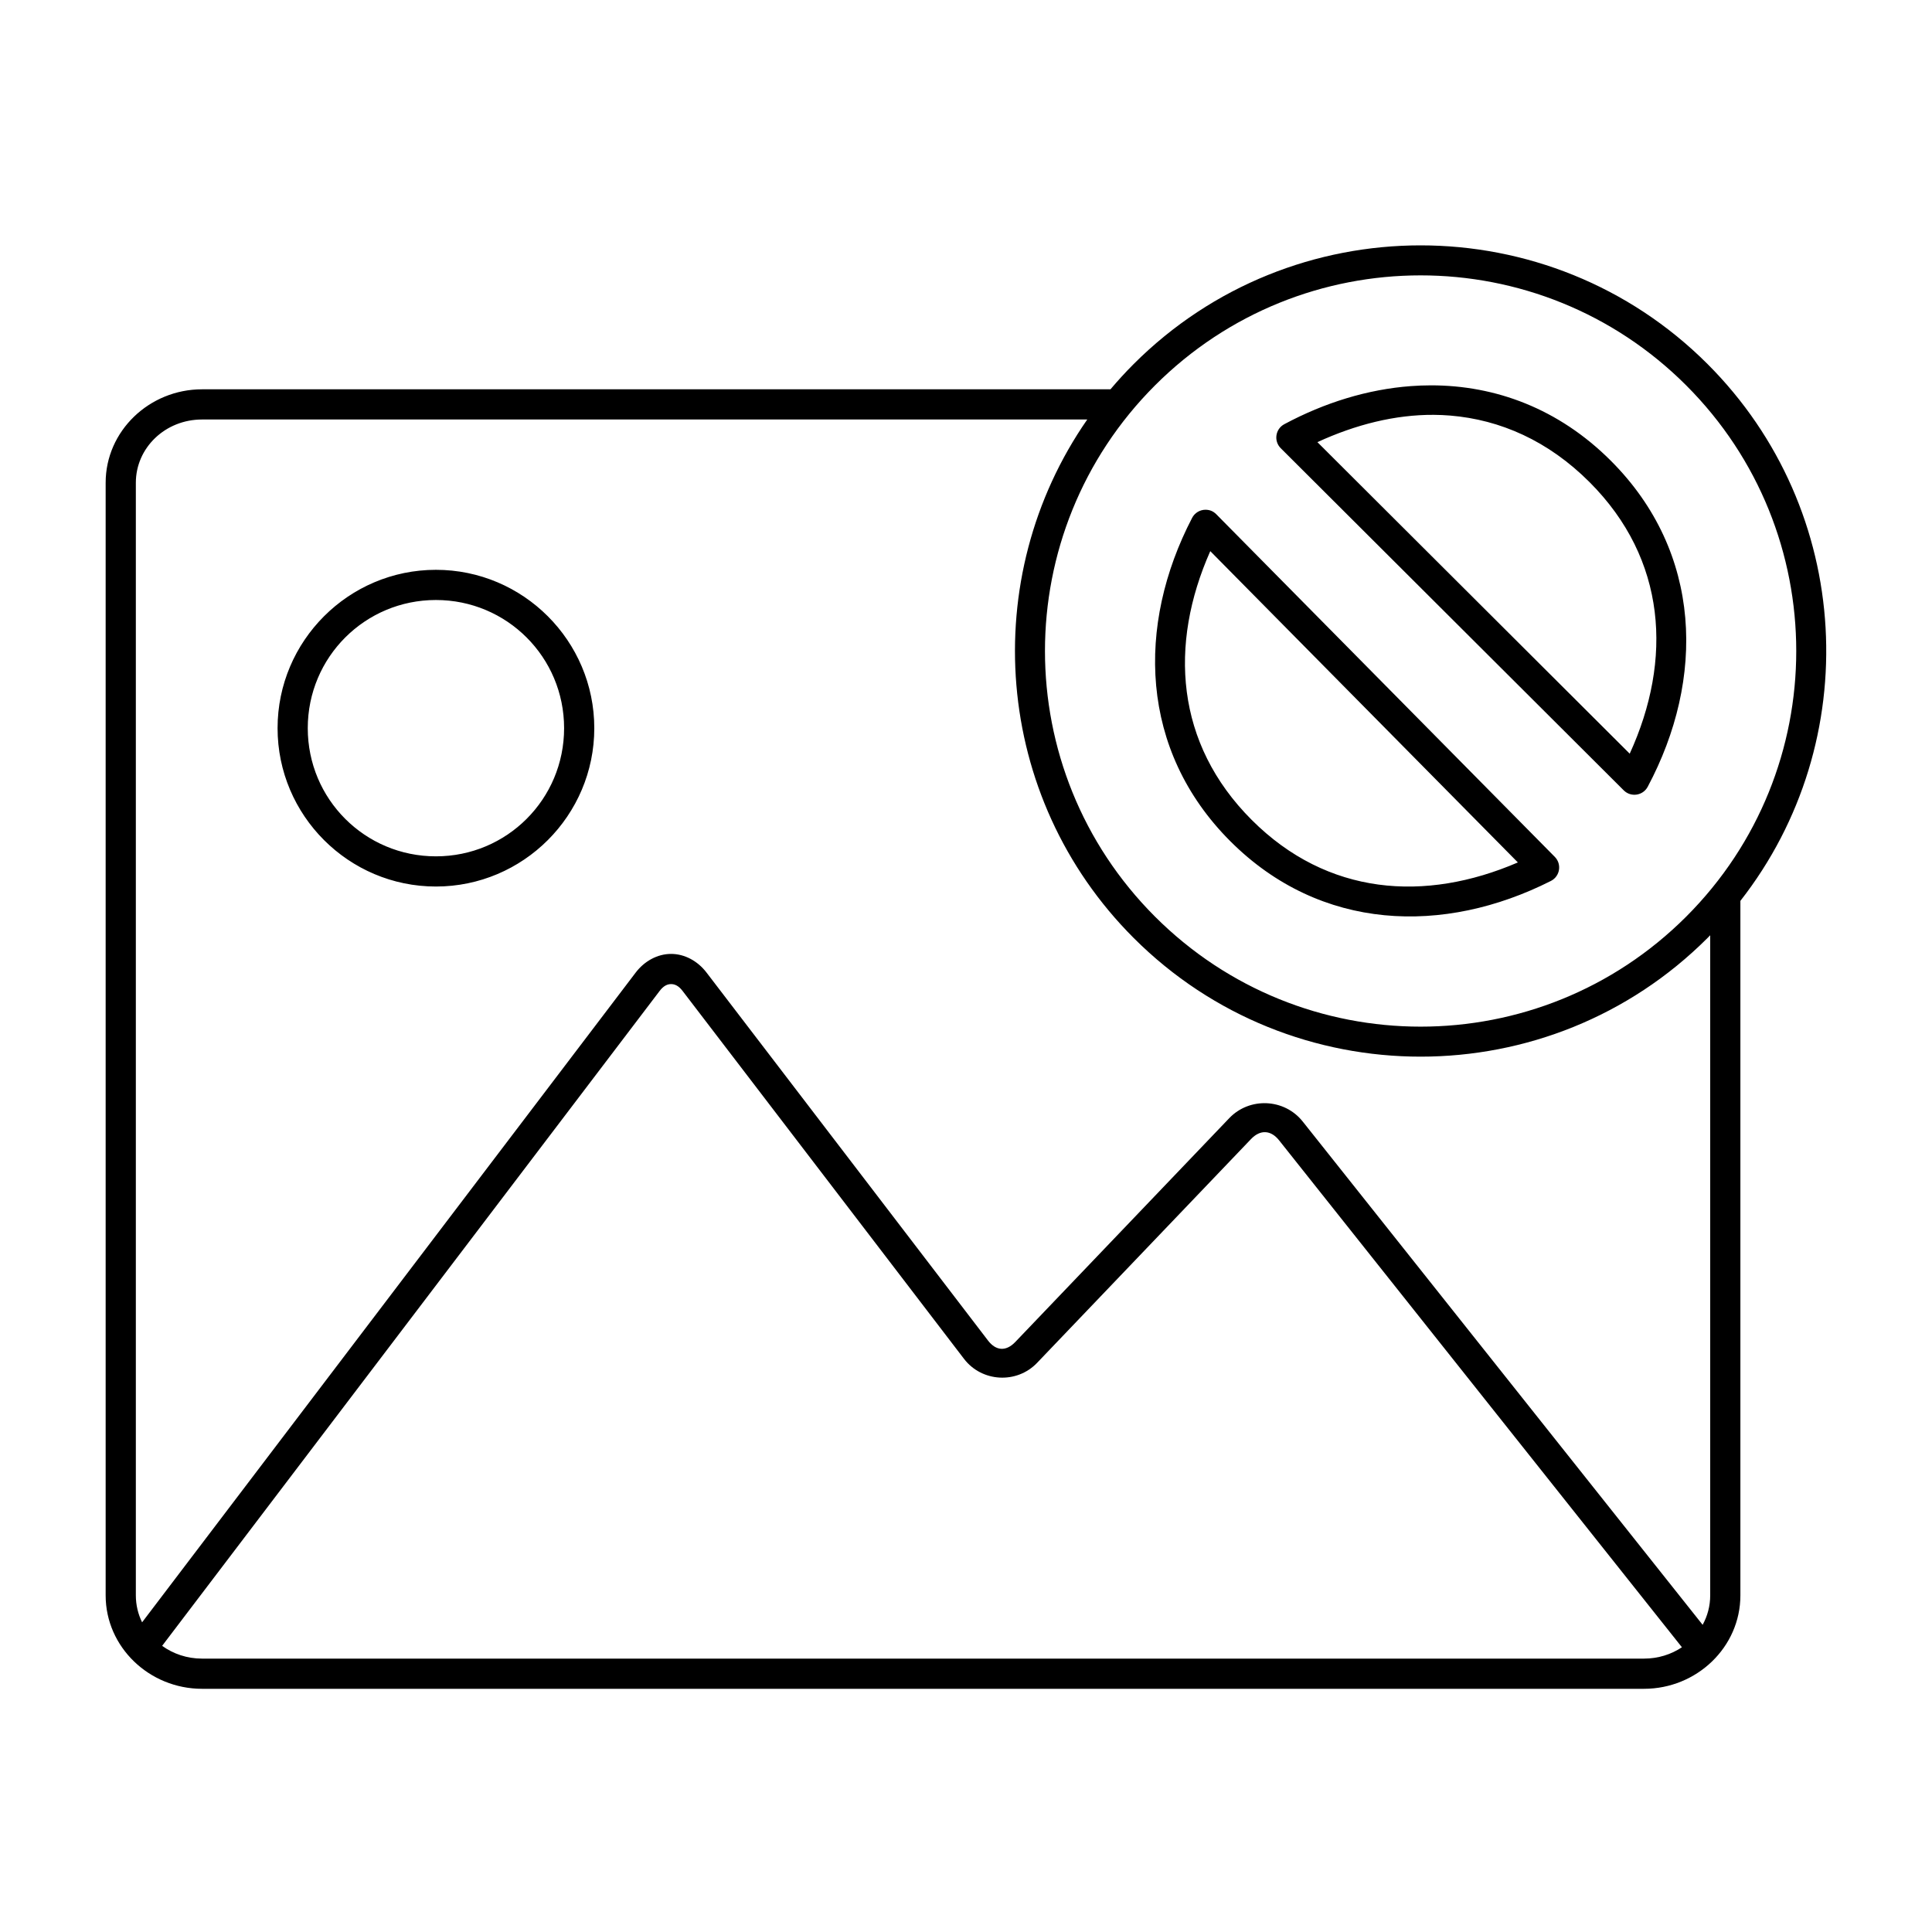 <svg id="svg2" height="512" viewBox="0 0 512 512" width="512" xmlns="http://www.w3.org/2000/svg" xmlns:svg="http://www.w3.org/2000/svg" isolation="isolate"><path id="path4" d="m470.596 81.279c-34.422 0-68.844 13.106-95.057 39.318-2.703 2.703-5.257 5.499-7.682 8.367h-300.928c-17.469 0-31.93 13.813-31.93 30.938v368.598c0 17.125 14.461 30.938 31.93 30.938h477.67c17.468 0 31.926-13.812 31.926-30.938v-230.076c41.251-52.709 37.632-129.321-10.873-177.826-26.212-26.212-60.635-39.318-95.057-39.318zm0 9.941c31.843 0 63.688 12.148 87.986 36.447 48.598 48.598 48.598 127.375 0 175.973-48.598 48.599-127.375 48.599-175.973 0-48.599-48.598-48.599-127.375 0-175.973 24.299-24.299 56.143-36.447 87.986-36.447zm3.389 36.432c-2.216.002-4.436.088-6.658.254-14.221 1.062-28.498 5.44-41.896 12.621-2.958 1.585-3.546 5.577-1.17 7.947l113.623 113.34c2.376 2.369 6.364 1.773 7.943-1.188 19.025-35.7 18.217-77.569-12.209-107.994-17.264-17.264-38.216-24.999-59.633-24.98zm.973 9.771c1.825.011 3.643.09 5.455.24 16.574 1.372 32.46 8.364 46.135 22.039 25.585 25.584 27.543 58.863 13.318 89.965l-103.459-103.203c12.71-5.848 25.774-9.118 38.551-9.041zm-408.027 1.541h293.24c-36.424 52.383-31.302 125.077 15.369 171.746 52.425 52.426 137.688 52.426 190.113 0 .296-.296.581-.599.873-.896v218.686c0 3.512-.904 6.828-2.504 9.744l-132.482-166.727c-6.063-7.63-17.602-8.157-24.336-1.111l-70.887 74.152c-3.034 3.174-6.367 2.99-9.035-.498l-93.246-121.9c-2.939-3.842-7.27-6.171-11.746-6.164-4.476.007-8.798 2.35-11.725 6.201l-163.492 215.217c-1.33-2.709-2.072-5.731-2.072-8.914v-368.598c0-11.506 9.674-20.938 21.93-20.938zm332.369 29.896c-1.85.015-3.541 1.052-4.395 2.693-18.477 35.558-17.514 76.942 12.666 107.123 0.0 0.0.004-0.0.004 0v.002c29.917 29.916 70.776 31.042 106.176 13.148 3.024-1.53 3.682-5.562 1.301-7.975l-112.15-113.506c-1.06-1.06-2.237-1.486-3.602-1.486zm1.621 13.711 101.893 103.121c-30.727 13.24-63.075 11.01-88.17-14.086-25.331-25.33-27.436-58.131-13.723-89.035zm-256.514 6.188c-28.912 0-52.457 23.547-52.457 52.459s23.545 52.455 52.457 52.455c28.912 0 52.459-23.543 52.459-52.455s-23.547-52.459-52.459-52.459zm0 10c23.508 0 42.459 18.951 42.459 42.459s-18.951 42.455-42.459 42.455c-23.508 0-42.457-18.947-42.457-42.455s18.949-42.459 42.457-42.459zm77.9 127.236c1.143-.001 2.433.469 3.787 2.238l93.244 121.902c5.917 7.735 17.478 8.371 24.207 1.33l70.887-74.152c3.029-3.169 6.55-3.007 9.277.426l133.449 167.938c-3.541 2.362-7.856 3.76-12.559 3.76h-477.67c-5.002 0-9.559-1.589-13.219-4.23l164.814-216.959c1.348-1.774 2.639-2.25 3.781-2.252z" transform="scale(.8)" text-indent="0" text-align="start" text-decoration-line="none" text-decoration-style="solid" text-decoration-color="rgb(0,0,0)" text-transform="none" block-progression="tb" white-space="normal" isolation="auto" mix-blend-mode="normal" solid-color="rgb(0,0,0)" solid-opacity="1"/></svg>